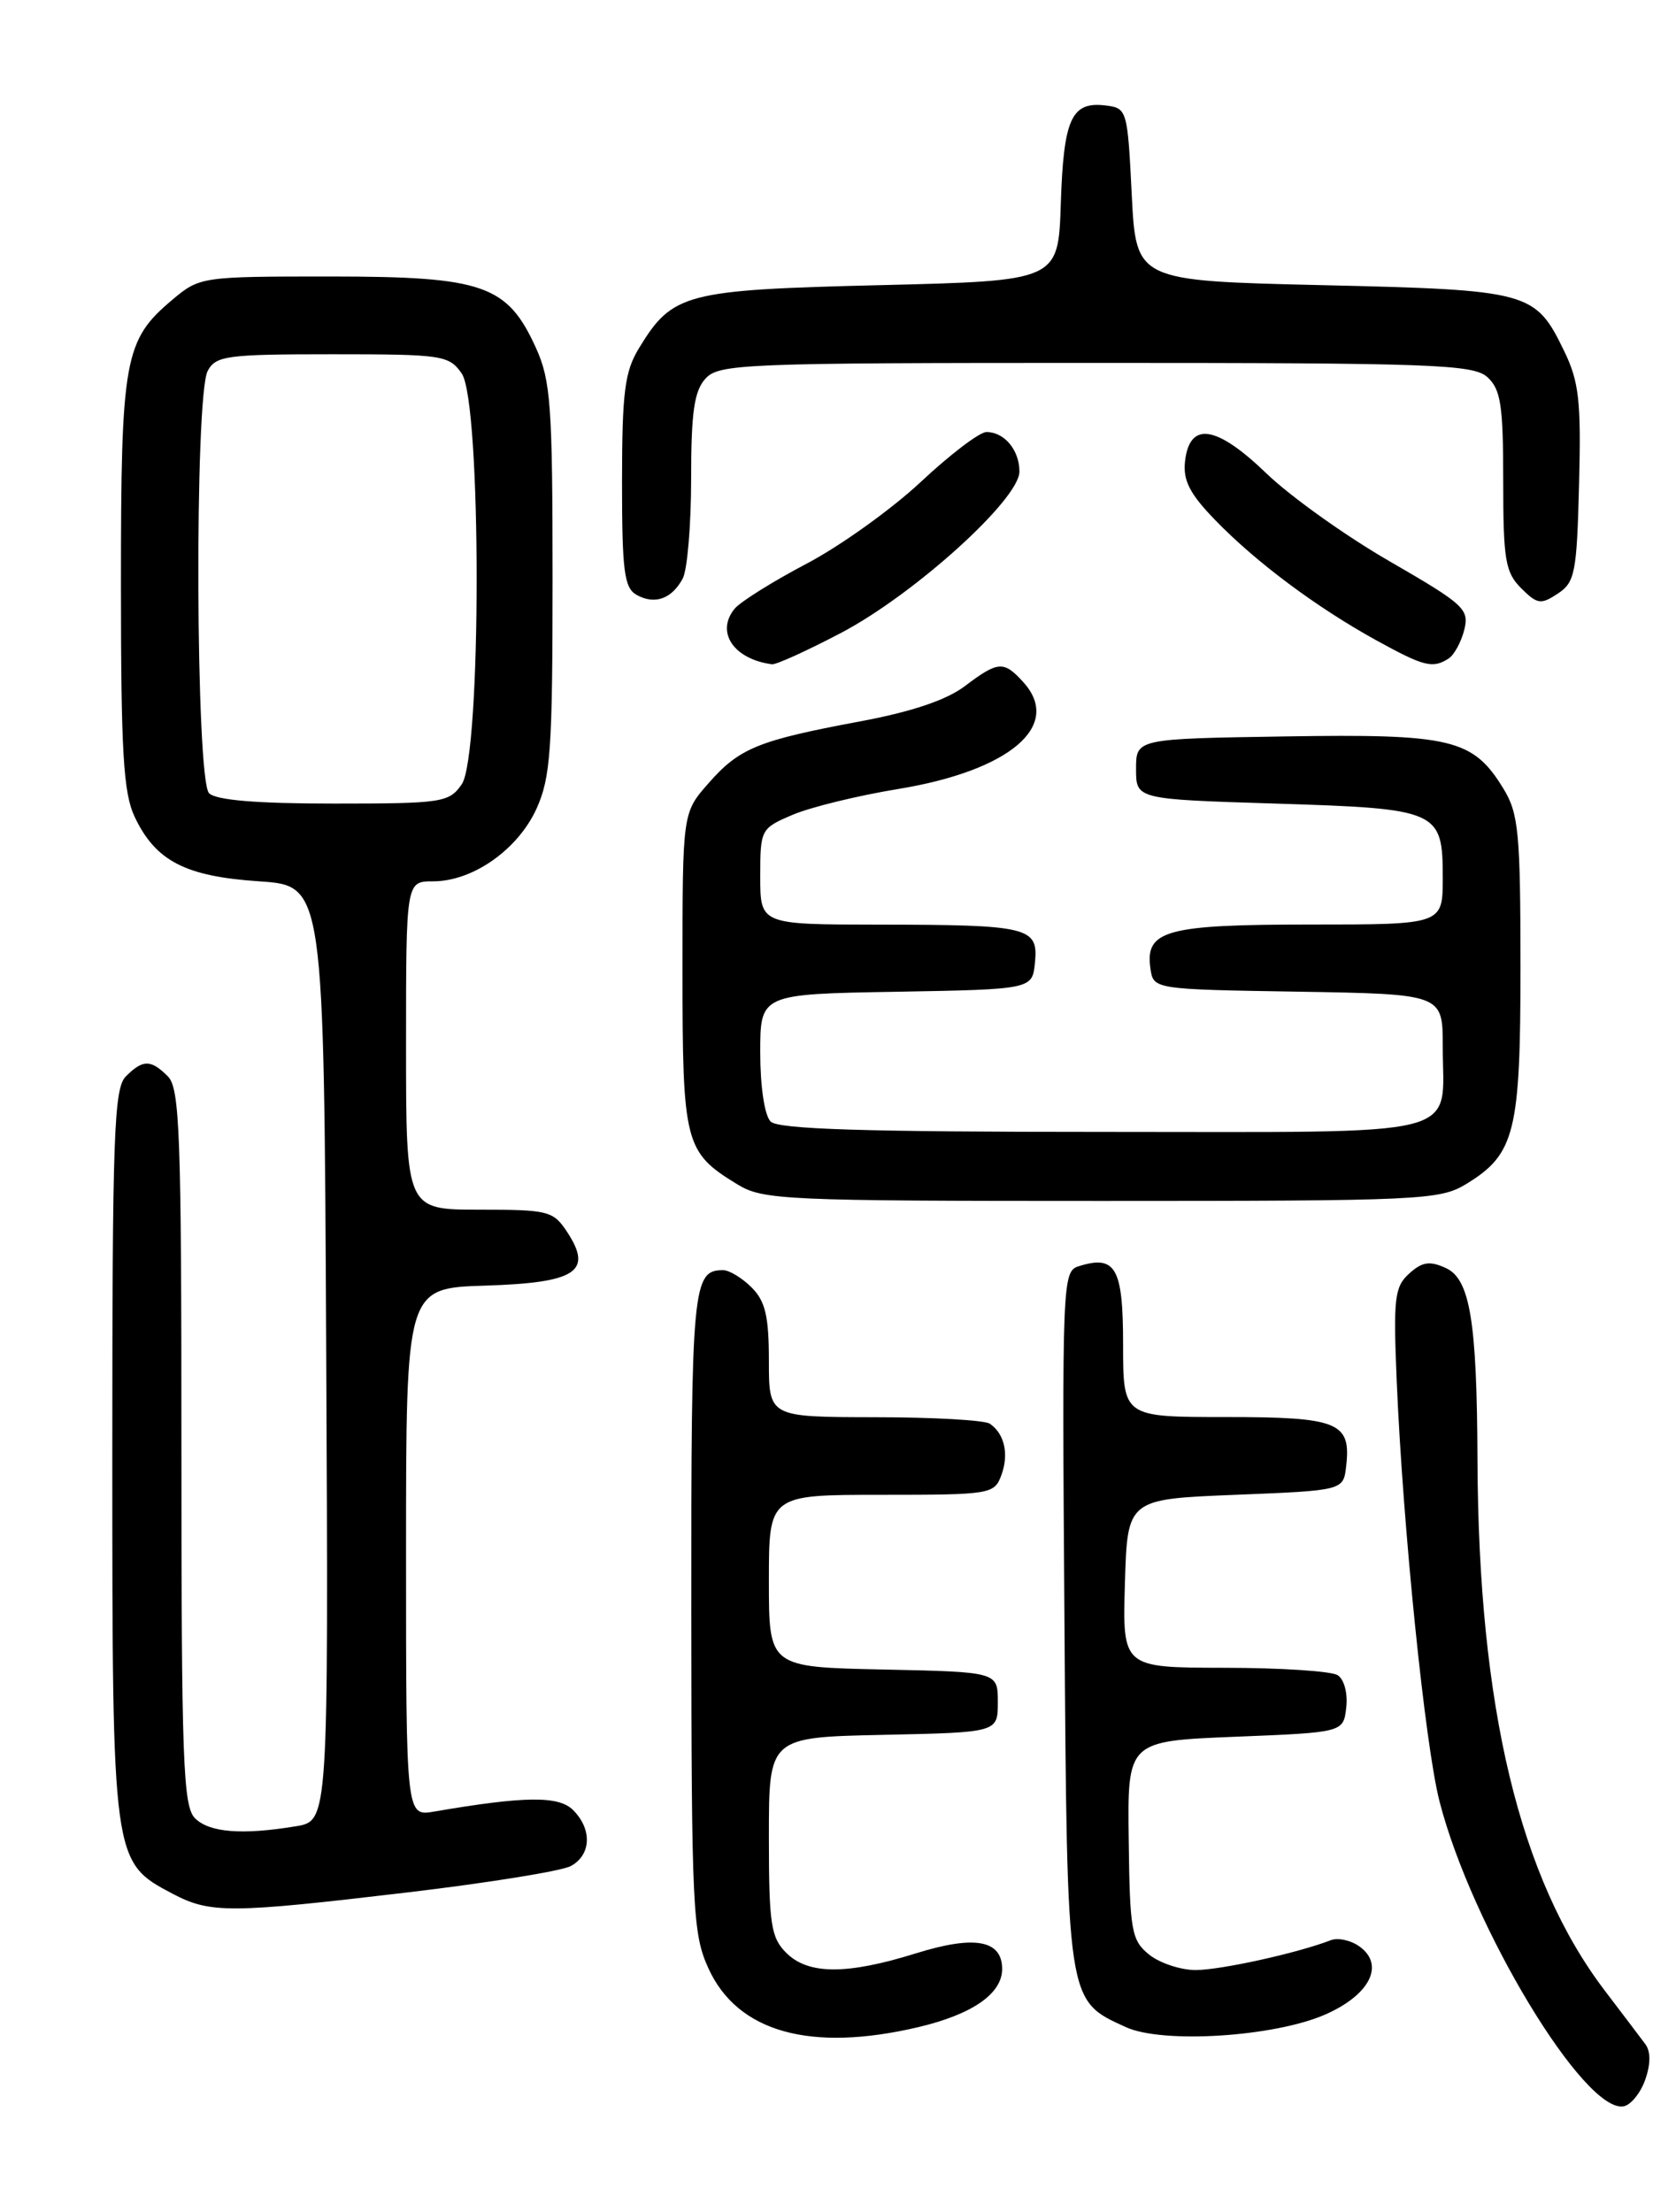 <?xml version="1.0" encoding="UTF-8" standalone="no"?>
<!DOCTYPE svg PUBLIC "-//W3C//DTD SVG 1.1//EN" "http://www.w3.org/Graphics/SVG/1.1/DTD/svg11.dtd" >
<svg xmlns="http://www.w3.org/2000/svg" xmlns:xlink="http://www.w3.org/1999/xlink" version="1.1" viewBox="0 0 194 256">
 <g >
 <path fill="currentColor"
d=" M 190.44 240.69 C 191.07 238.90 191.08 237.43 190.46 236.59 C 189.93 235.88 187.82 233.09 185.77 230.40 C 175.89 217.42 171.14 197.64 171.02 169.00 C 170.96 152.86 170.16 148.03 167.35 146.75 C 165.49 145.90 164.62 146.03 163.11 147.40 C 161.42 148.93 161.27 150.24 161.67 159.80 C 162.39 176.79 164.95 201.96 166.63 208.50 C 170.37 223.02 183.43 244.64 187.95 243.77 C 188.78 243.61 189.90 242.22 190.44 240.69 Z  M 106.29 234.61 C 112.55 233.13 116.00 230.74 116.00 227.88 C 116.00 224.53 112.83 223.95 106.08 226.05 C 98.00 228.57 93.55 228.55 91.00 226.00 C 89.23 224.23 89.00 222.67 89.00 212.53 C 89.00 201.06 89.00 201.06 102.25 200.78 C 115.50 200.50 115.50 200.50 115.50 197.00 C 115.50 193.50 115.50 193.50 102.25 193.22 C 89.00 192.94 89.00 192.94 89.00 182.97 C 89.00 173.00 89.00 173.00 102.03 173.00 C 114.63 173.00 115.09 172.93 115.90 170.75 C 116.81 168.31 116.28 165.93 114.57 164.77 C 113.98 164.36 107.99 164.02 101.25 164.02 C 89.00 164.00 89.00 164.00 89.00 157.50 C 89.00 152.33 88.59 150.59 87.00 149.00 C 85.90 147.90 84.41 147.00 83.70 147.00 C 80.17 147.00 80.00 148.78 80.02 186.45 C 80.04 220.98 80.18 223.79 81.99 227.78 C 85.35 235.18 93.78 237.55 106.29 234.61 Z  M 153.44 233.13 C 158.56 230.87 160.30 227.42 157.40 225.30 C 156.39 224.56 154.87 224.22 154.03 224.55 C 150.22 226.03 141.29 228.00 138.40 228.00 C 136.65 228.00 134.23 227.19 133.01 226.21 C 130.97 224.56 130.78 223.48 130.65 212.96 C 130.50 201.50 130.50 201.50 143.00 201.00 C 155.50 200.50 155.50 200.50 155.83 197.61 C 156.02 195.97 155.59 194.35 154.83 193.87 C 154.10 193.41 148.20 193.02 141.71 193.02 C 129.93 193.00 129.93 193.00 130.21 183.25 C 130.50 173.50 130.50 173.50 143.00 173.00 C 155.50 172.50 155.50 172.50 155.82 169.69 C 156.41 164.60 154.93 164.00 141.88 164.00 C 130.00 164.00 130.00 164.00 130.00 155.61 C 130.00 146.69 129.14 145.19 124.82 146.56 C 122.98 147.14 122.93 148.60 123.21 187.38 C 123.53 232.04 123.45 231.47 130.33 234.61 C 134.59 236.56 147.57 235.73 153.44 233.13 Z  M 47.31 219.00 C 56.56 217.90 65.00 216.54 66.06 215.97 C 68.44 214.69 68.57 211.71 66.33 209.48 C 64.67 207.82 60.74 207.86 50.25 209.66 C 47.00 210.22 47.00 210.22 47.00 179.65 C 47.00 149.08 47.00 149.08 56.14 148.79 C 66.69 148.46 68.66 147.18 65.66 142.60 C 64.04 140.14 63.50 140.00 55.48 140.00 C 47.00 140.00 47.00 140.00 47.00 121.00 C 47.00 102.00 47.00 102.00 50.13 102.00 C 54.73 102.00 59.94 98.33 62.10 93.60 C 63.73 89.99 63.96 86.80 63.96 67.00 C 63.96 46.95 63.75 44.04 62.04 40.27 C 58.72 32.97 55.96 32.01 38.33 32.00 C 23.29 32.00 23.12 32.03 19.94 34.70 C 14.38 39.38 14.00 41.50 14.00 67.57 C 14.00 87.07 14.28 91.78 15.59 94.54 C 18.01 99.65 21.45 101.43 30.00 102.00 C 37.50 102.50 37.50 102.50 37.76 156.62 C 38.02 210.74 38.02 210.74 34.26 211.36 C 28.03 212.39 24.23 212.09 22.57 210.43 C 21.19 209.05 21.00 203.76 21.00 167.50 C 21.00 131.24 20.81 125.95 19.43 124.57 C 17.45 122.60 16.55 122.60 14.57 124.57 C 13.19 125.95 13.00 131.31 13.00 168.32 C 13.00 215.48 13.00 215.49 19.98 219.17 C 24.35 221.47 26.61 221.45 47.31 219.00 Z  M 169.70 137.04 C 175.37 133.58 176.00 131.07 176.00 111.80 C 175.99 96.41 175.78 94.15 174.04 91.30 C 170.51 85.51 168.04 84.92 148.75 85.23 C 131.50 85.50 131.50 85.50 131.50 89.00 C 131.50 92.50 131.50 92.50 147.60 93.00 C 166.57 93.59 167.00 93.78 167.00 101.62 C 167.00 107.00 167.00 107.00 151.69 107.00 C 134.98 107.00 132.54 107.67 133.16 112.06 C 133.50 114.50 133.50 114.50 150.25 114.77 C 167.00 115.05 167.00 115.05 167.00 121.09 C 167.00 131.86 170.40 131.00 127.66 131.00 C 100.01 131.00 90.09 130.69 89.20 129.80 C 88.50 129.10 88.00 125.76 88.00 121.83 C 88.00 115.05 88.00 115.05 103.75 114.78 C 119.50 114.50 119.50 114.50 119.80 111.38 C 120.20 107.30 119.09 107.03 101.75 107.01 C 88.00 107.00 88.00 107.00 88.00 101.45 C 88.00 95.99 88.06 95.87 91.75 94.30 C 93.81 93.42 99.29 92.08 103.93 91.32 C 116.89 89.20 123.02 83.99 118.46 78.96 C 116.19 76.45 115.54 76.49 111.68 79.41 C 109.55 81.02 105.53 82.38 99.50 83.50 C 87.73 85.70 85.58 86.58 82.00 90.66 C 79.00 94.07 79.00 94.07 79.00 112.31 C 79.00 132.38 79.25 133.35 85.37 137.08 C 88.31 138.88 90.87 138.99 127.50 138.99 C 164.42 138.99 166.67 138.89 169.70 137.04 Z  M 97.35 73.25 C 105.82 68.80 118.00 57.79 118.00 54.58 C 118.00 52.09 116.26 50.00 114.18 50.00 C 113.40 50.00 109.98 52.59 106.60 55.76 C 103.21 58.93 97.25 63.20 93.36 65.24 C 89.46 67.29 85.73 69.63 85.05 70.43 C 82.81 73.14 84.90 76.28 89.35 76.88 C 89.82 76.95 93.42 75.31 97.35 73.25 Z  M 167.67 76.22 C 168.31 75.82 169.13 74.32 169.49 72.90 C 170.09 70.51 169.49 69.95 160.88 64.98 C 155.79 62.05 149.35 57.45 146.58 54.78 C 140.79 49.20 137.70 48.74 137.17 53.38 C 136.92 55.60 137.71 57.15 140.67 60.20 C 145.39 65.07 152.35 70.26 159.26 74.08 C 164.84 77.15 165.82 77.40 167.67 76.22 Z  M 79.03 66.95 C 79.56 65.95 80.00 60.75 80.00 55.39 C 80.00 47.74 80.35 45.27 81.65 43.83 C 83.21 42.11 85.94 42.00 126.83 42.00 C 165.92 42.00 170.53 42.17 172.17 43.65 C 173.72 45.06 174.00 46.90 174.00 55.65 C 174.00 64.79 174.24 66.24 176.07 68.07 C 177.94 69.94 178.36 70.00 180.32 68.70 C 182.31 67.39 182.52 66.29 182.78 56.02 C 183.03 46.42 182.77 44.16 181.06 40.64 C 177.71 33.73 177.10 33.56 153.00 33.00 C 131.50 32.50 131.50 32.50 131.00 22.50 C 130.51 12.64 130.46 12.50 127.91 12.20 C 124.02 11.75 123.11 13.75 122.79 23.55 C 122.50 32.50 122.50 32.50 101.95 33.00 C 79.28 33.55 77.85 33.92 73.96 40.30 C 72.31 43.01 72.01 45.37 72.00 55.70 C 72.00 66.12 72.25 68.04 73.69 68.85 C 75.79 70.02 77.76 69.32 79.03 66.95 Z  M 24.20 91.80 C 22.65 90.25 22.50 45.81 24.04 42.93 C 24.98 41.17 26.25 41.00 38.48 41.00 C 51.20 41.00 51.97 41.11 53.44 43.22 C 55.75 46.51 55.75 87.49 53.44 90.78 C 51.97 92.88 51.19 93.00 38.64 93.00 C 29.68 93.00 25.01 92.61 24.20 91.80 Z "/>
</g>
</svg>